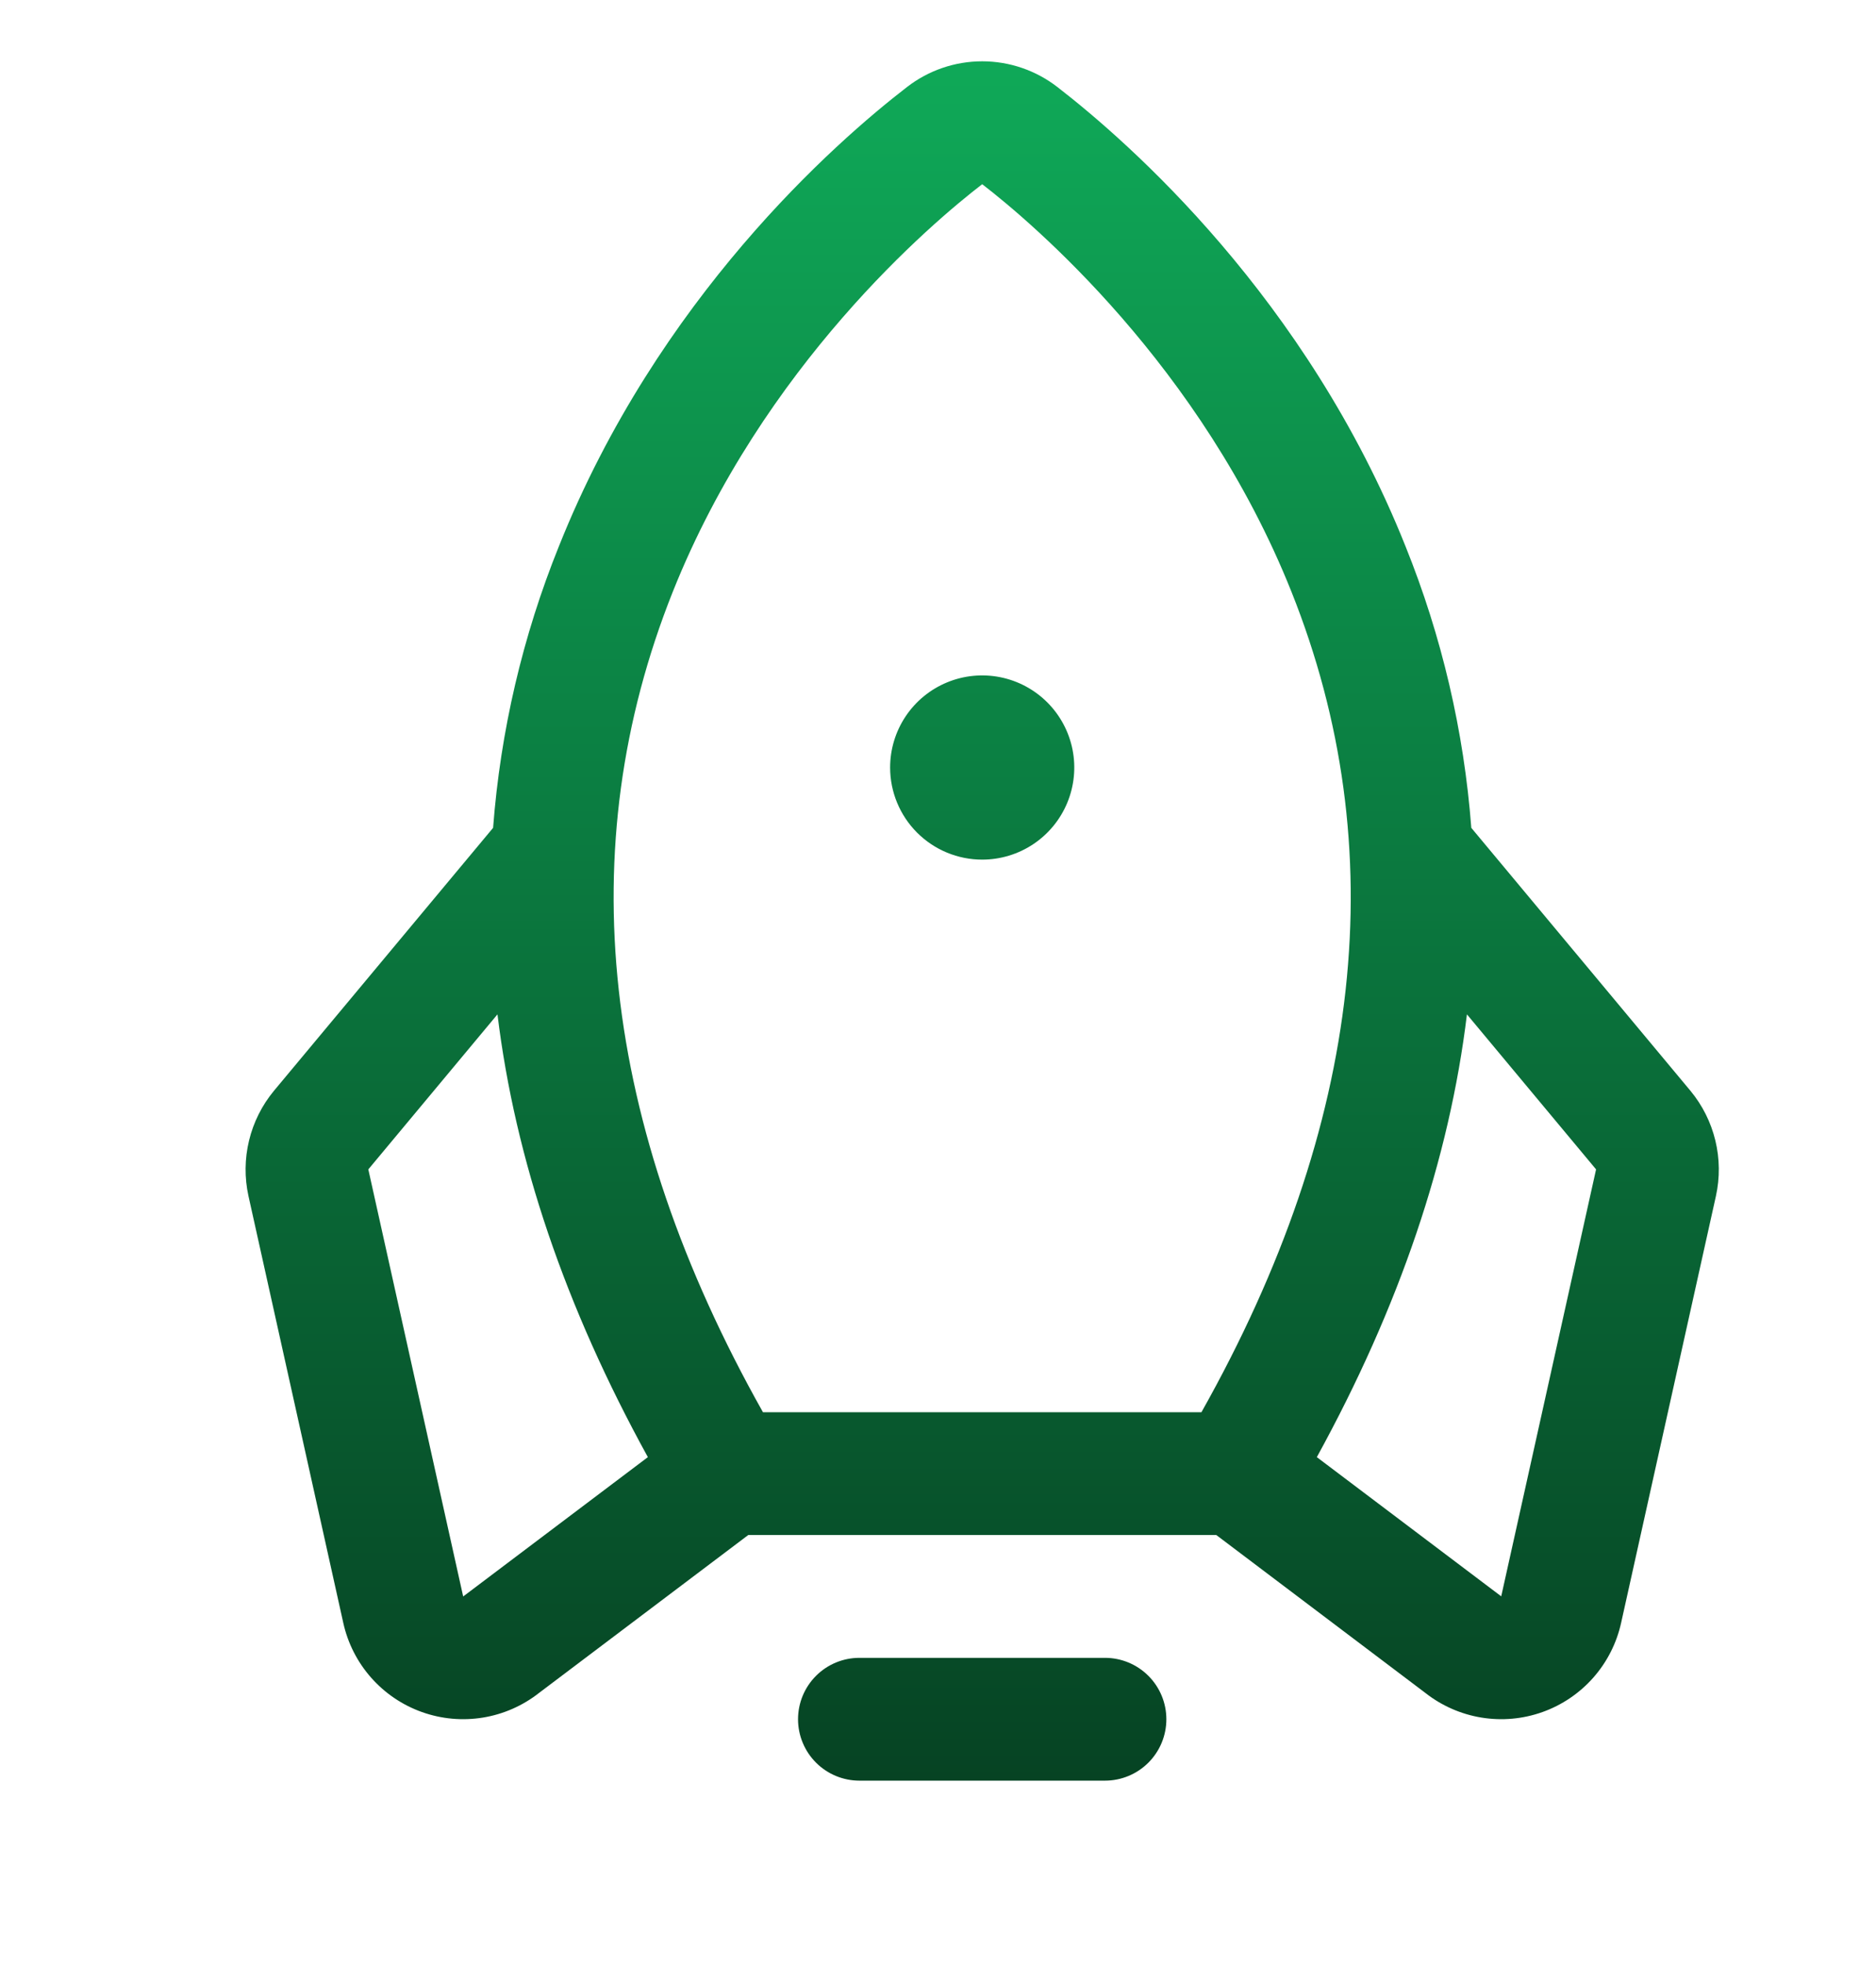 <svg width="191" height="200" viewBox="0 0 191 200" fill="none" xmlns="http://www.w3.org/2000/svg">
<path d="M118.75 175C118.75 176.658 118.092 178.247 116.92 179.419C115.747 180.592 114.158 181.25 112.5 181.25H87.5C85.843 181.25 84.253 180.592 83.081 179.419C81.909 178.247 81.25 176.658 81.25 175C81.25 173.342 81.909 171.753 83.081 170.581C84.253 169.408 85.843 168.75 87.5 168.75H112.5C114.158 168.75 115.747 169.408 116.92 170.581C118.092 171.753 118.75 173.342 118.75 175ZM100 87.5C101.854 87.5 103.667 86.95 105.209 85.92C106.75 84.89 107.952 83.426 108.661 81.713C109.371 80 109.557 78.115 109.195 76.296C108.833 74.477 107.94 72.807 106.629 71.496C105.318 70.185 103.648 69.292 101.829 68.93C100.011 68.568 98.126 68.754 96.412 69.464C94.699 70.173 93.235 71.375 92.205 72.916C91.175 74.458 90.625 76.271 90.625 78.125C90.625 80.611 91.613 82.996 93.371 84.754C95.129 86.512 97.514 87.5 100 87.5ZM174.703 121.742L165.047 165.203C164.589 167.267 163.615 169.181 162.216 170.766C160.817 172.351 159.039 173.555 157.048 174.266C155.057 174.977 152.918 175.172 150.832 174.831C148.745 174.491 146.779 173.627 145.117 172.32L123.836 156.25H76.18L54.883 172.32C53.221 173.627 51.255 174.491 49.169 174.831C47.082 175.172 44.943 174.977 42.952 174.266C40.961 173.555 39.183 172.351 37.784 170.766C36.385 169.181 35.411 167.267 34.953 165.203L25.297 121.742C24.887 119.877 24.908 117.943 25.358 116.087C25.807 114.231 26.673 112.502 27.891 111.031L50.203 84.266C50.951 74.429 53.209 64.766 56.899 55.617C66.977 30.352 85.024 14.5 92.344 8.859C94.535 7.162 97.228 6.24 100 6.24C102.772 6.24 105.465 7.162 107.656 8.859C114.953 14.5 133.024 30.352 143.102 55.617C146.791 64.766 149.049 74.429 149.797 84.266L172.109 111.031C173.327 112.502 174.193 114.231 174.643 116.087C175.092 117.943 175.113 119.877 174.703 121.742ZM77.68 143.75H122.32C138.82 114.422 141.906 86.344 131.492 60.25C122.305 37.219 105.07 22.656 100 18.75C94.914 22.656 77.68 37.219 68.492 60.25C58.094 86.344 61.18 114.422 77.68 143.75ZM65.961 148.32C57.55 133.034 52.445 118.01 50.649 103.25L37.5 119.031L47.156 162.5L47.297 162.398L65.961 148.32ZM162.5 119.031L149.352 103.25C147.57 117.979 142.477 133.003 134.07 148.32L152.703 162.383L152.844 162.484L162.5 119.031Z" fill="url(#paint0_linear_458_1383)"/>
<defs>
<linearGradient id="paint0_linear_458_1383" x1="100" y1="6.24" x2="100" y2="181.25" gradientUnits="userSpaceOnUse">
<stop stop-color="#0FA958"/>
<stop offset="1" stop-color="#064323"/>
</linearGradient>
</defs>
</svg>
